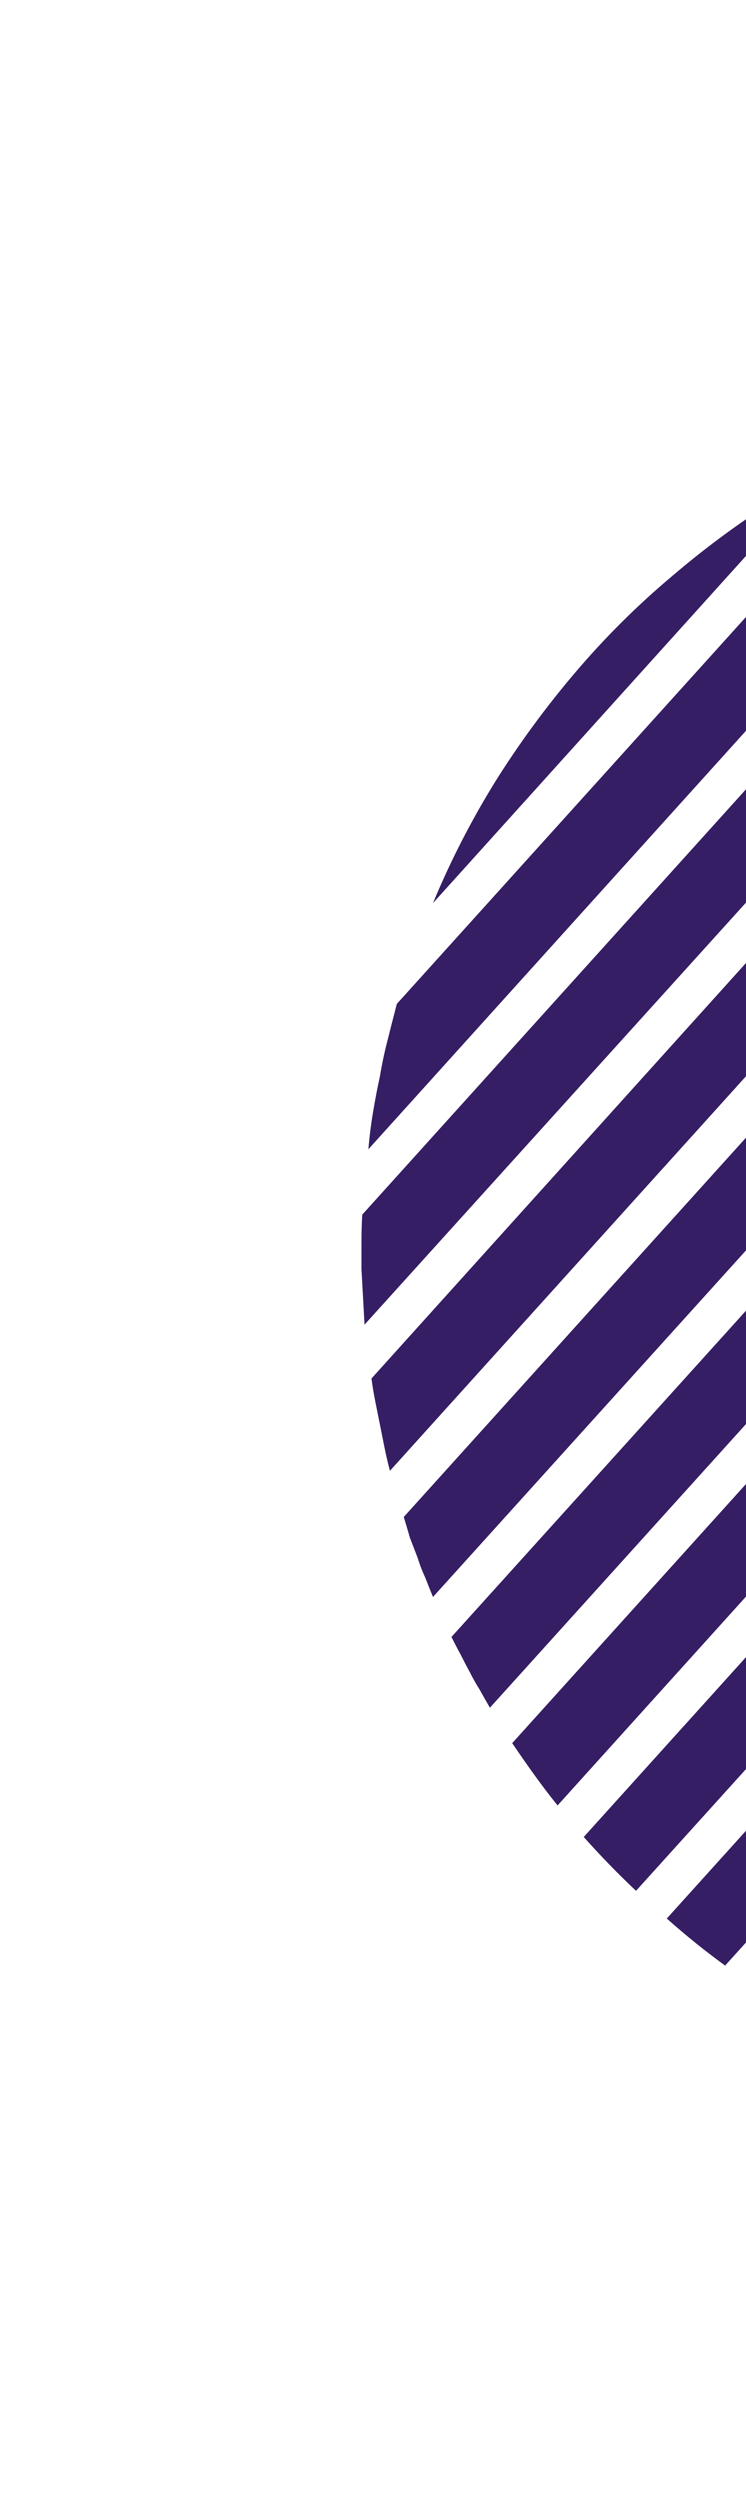 <svg version="1.2" xmlns="http://www.w3.org/2000/svg" viewBox="0 0 97 325" width="97" height="325">
	<title>Path 2299-svg</title>
	<style>
		.s0 { fill: #361e65 } 
	</style>
	<path id="Path_2299" class="s0" d="m106.8 61.4l-50.5 56q3.4-8.2 8.1-15.8 4.7-7.5 10.5-14.3 5.8-6.8 12.6-12.5 6.8-5.8 14.4-10.5 2.4-1.5 4.9-2.9zm116.1 199.1c-9.3 5.7-19.4 10.1-29.9 13-10.6 2.9-21.5 4.3-32.5 4.1-10.9-0.1-21.8-1.9-32.2-5.1-10.5-3.2-20.4-7.9-29.5-14l152.7-169.2q1.2 1.5 2.4 3 1.2 1.5 2.3 3.1 1.1 1.6 2.2 3.2 1 1.6 2 3.2c8 12.9 13.3 27.2 15.7 42.2 2.4 14.9 1.9 30.2-1.6 44.9-3.5 14.7-9.8 28.6-18.7 40.9-8.9 12.3-20.1 22.7-32.9 30.6zm-150.4-25.8c-2.1-2.6-4-5.3-5.9-8.1l149.8-166q4.4 2.3 8.6 5.1l-152.5 169zm3.4 4.1l153.5-170.1q4 2.8 7.8 6.1l-154.5 171q-3.5-3.3-6.8-7zm18.5 16.8q-4-2.9-7.7-6.2l154.4-171.1q3.6 3.3 6.9 7l-153.7 170.2zm24.9-200q2.2-0.9 4.5-1.7 2.3-0.8 4.6-1.5 2.3-0.7 4.6-1.3 2.4-0.7 4.7-1.2l-89.8 99.5q0.2-2.4 0.6-4.8 0.4-2.4 0.9-4.7 0.4-2.4 1-4.7 0.6-2.4 1.2-4.7l67.6-74.9zm-55.6 166.4q-0.7-1.2-1.3-2.3-0.7-1.1-1.3-2.3-0.6-1.1-1.2-2.3-0.6-1.1-1.2-2.3l143.2-158.6c3.3 1.1 6.5 2.5 9.7 4zm122-172.4q1.4 0.3 2.7 0.6 1.4 0.3 2.7 0.7 1.4 0.3 2.7 0.7 1.4 0.4 2.7 0.8l-140.2 155.2q-0.5-1.2-1-2.5-0.6-1.3-1-2.6-0.5-1.3-1-2.6-0.4-1.4-0.8-2.7l133.2-147.6zm-39.6-1.3q1.8-0.3 3.6-0.4 1.7-0.2 3.5-0.4 1.8-0.1 3.6-0.2 1.8-0.1 3.6-0.1l-113 125q-0.1-1.8-0.2-3.6-0.1-1.8-0.2-3.6 0-1.8 0-3.6 0-1.8 0.1-3.5l98.9-109.6zm21.3-1.1q1.5 0.1 3.1 0.2 1.5 0.1 3 0.2 1.5 0.2 3.1 0.4 1.5 0.2 3 0.4l-128.9 142.8q-0.4-1.5-0.7-3-0.3-1.5-0.6-3-0.3-1.5-0.6-3-0.3-1.5-0.5-3l119-132z"/>
</svg>
